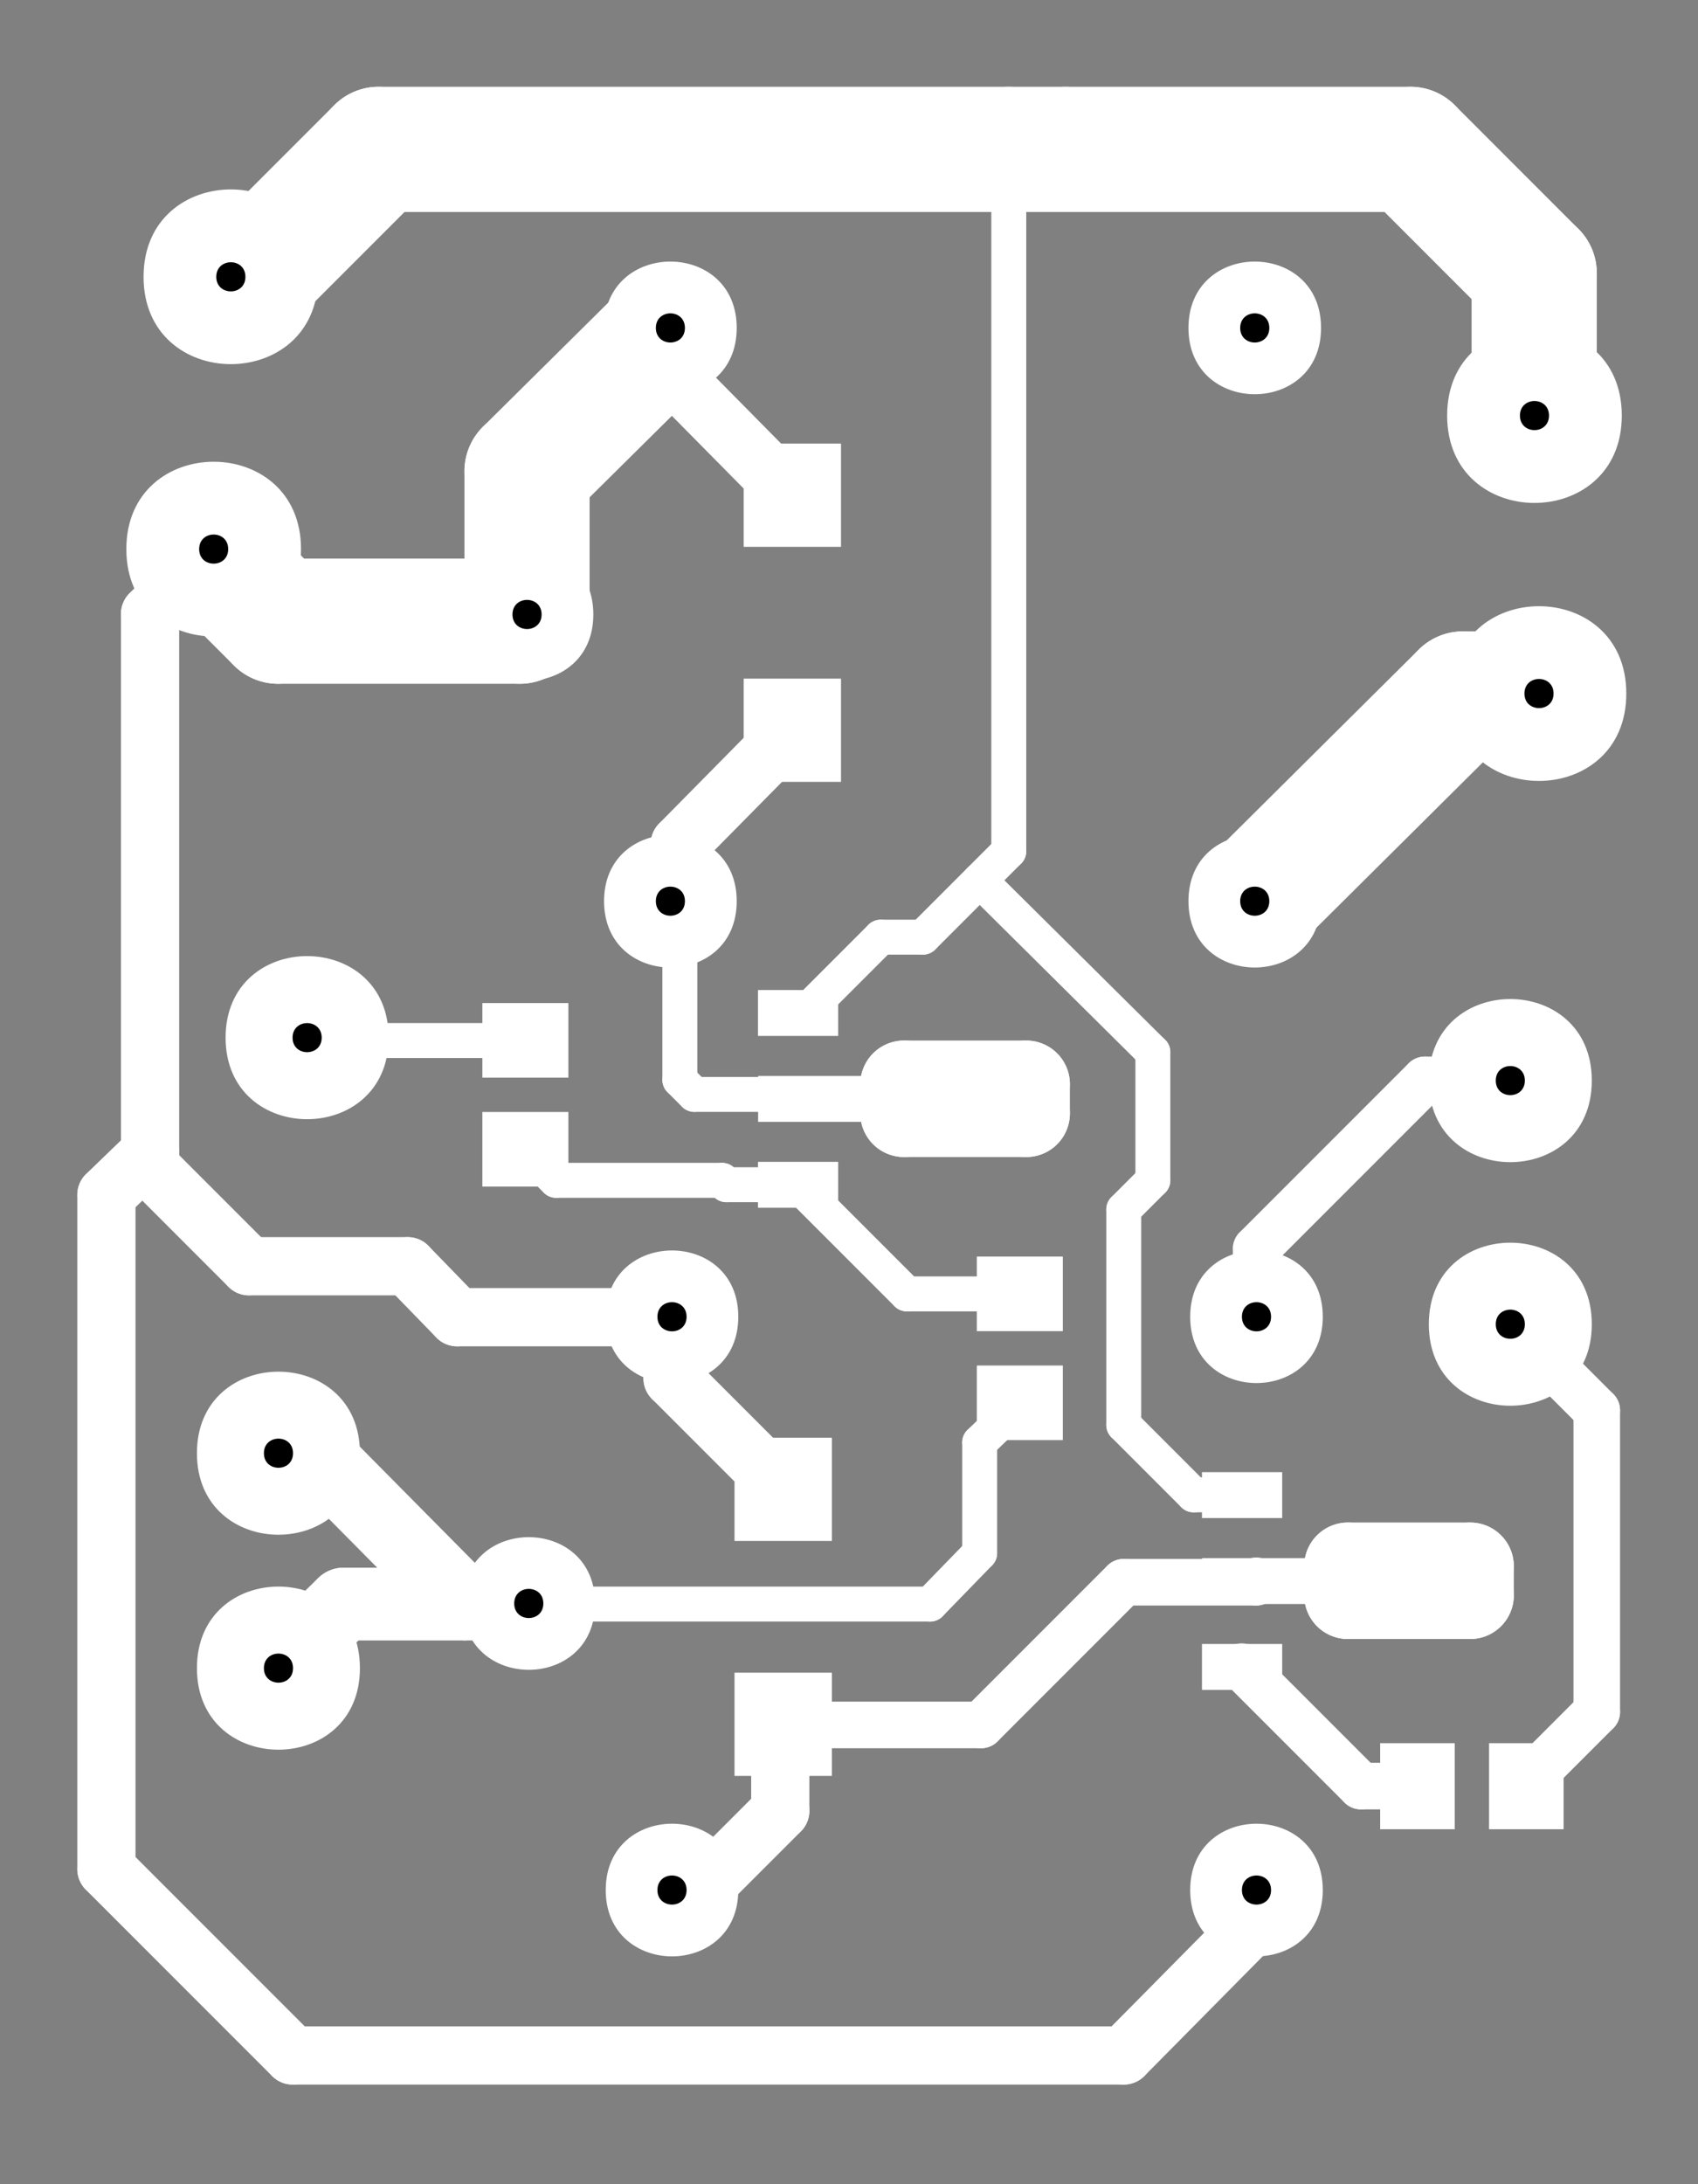 <?xml version="1.0" encoding="UTF-8"?>
<svg xmlns="http://www.w3.org/2000/svg" xmlns:xlink="http://www.w3.org/1999/xlink" width="84pt" height="108pt" viewBox="0 0 84 108" version="1.1">
<rect x="0" y="0" width="84" height="108" fill="#808080" stroke="none"/>
<g id="surface37343">
<path style=" stroke:none;fill-rule:evenodd;fill:rgb(100%,100%,100%);fill-opacity:1;" d="M 29.438 79.285 C 29.438 74.914 22.879 74.914 22.879 79.285 C 22.879 83.66 29.438 83.66 29.438 79.285 "/>
<path style=" stroke:none;fill-rule:evenodd;fill:rgb(100%,100%,100%);fill-opacity:1;" d="M 36.523 65.109 C 36.523 60.738 29.965 60.738 29.965 65.109 C 29.965 69.48 36.523 69.48 36.523 65.109 "/>
<path style=" stroke:none;fill-rule:evenodd;fill:rgb(100%,100%,100%);fill-opacity:1;" d="M 36.445 44.559 C 36.445 40.188 29.883 40.188 29.883 44.559 C 29.883 48.934 36.445 48.934 36.445 44.559 "/>
<path style=" stroke:none;fill-rule:evenodd;fill:rgb(100%,100%,100%);fill-opacity:1;" d="M 29.352 30.383 C 29.352 26.012 22.793 26.012 22.793 30.383 C 22.793 34.758 29.352 34.758 29.352 30.383 "/>
<path style=" stroke:none;fill-rule:evenodd;fill:rgb(100%,100%,100%);fill-opacity:1;" d="M 36.445 16.215 C 36.445 11.84 29.883 11.84 29.883 16.215 C 29.883 20.586 36.445 20.586 36.445 16.215 "/>
<path style=" stroke:none;fill-rule:evenodd;fill:rgb(100%,100%,100%);fill-opacity:1;" d="M 65.352 16.215 C 65.352 11.84 58.793 11.84 58.793 16.215 C 58.793 20.586 65.352 20.586 65.352 16.215 "/>
<path style=" stroke:none;fill-rule:evenodd;fill:rgb(100%,100%,100%);fill-opacity:1;" d="M 65.352 44.559 C 65.352 40.188 58.793 40.188 58.793 44.559 C 58.793 48.934 65.352 48.934 65.352 44.559 "/>
<path style=" stroke:none;fill-rule:evenodd;fill:rgb(100%,100%,100%);fill-opacity:1;" d="M 65.438 65.109 C 65.438 60.738 58.879 60.738 58.879 65.109 C 58.879 69.48 65.438 69.48 65.438 65.109 "/>
<path style=" stroke:none;fill-rule:evenodd;fill:rgb(100%,100%,100%);fill-opacity:1;" d="M 65.438 93.457 C 65.438 89.082 58.879 89.082 58.879 93.457 C 58.879 97.828 65.438 97.828 65.438 93.457 "/>
<path style=" stroke:none;fill-rule:evenodd;fill:rgb(100%,100%,100%);fill-opacity:1;" d="M 36.523 93.457 C 36.523 89.082 29.965 89.082 29.965 93.457 C 29.965 97.828 36.523 97.828 36.523 93.457 "/>
<path style=" stroke:none;fill-rule:evenodd;fill:rgb(100%,100%,100%);fill-opacity:1;" d="M 48.324 71.207 L 52.578 71.207 L 52.578 67.52 L 48.324 67.52 Z M 48.324 71.207 "/>
<path style=" stroke:none;fill-rule:evenodd;fill:rgb(100%,100%,100%);fill-opacity:1;" d="M 48.324 65.82 L 52.578 65.82 L 52.578 62.133 L 48.324 62.133 Z M 48.324 65.82 "/>
<path style=" stroke:none;fill-rule:evenodd;fill:rgb(100%,100%,100%);fill-opacity:1;" d="M 23.863 58.672 L 28.117 58.672 L 28.117 54.984 L 23.863 54.984 Z M 23.863 58.672 "/>
<path style=" stroke:none;fill-rule:evenodd;fill:rgb(100%,100%,100%);fill-opacity:1;" d="M 23.863 53.285 L 28.117 53.285 L 28.117 49.598 L 23.863 49.598 Z M 23.863 53.285 "/>
<path style=" stroke:none;fill-rule:evenodd;fill:rgb(100%,100%,100%);fill-opacity:1;" d="M 68.277 90.449 L 71.965 90.449 L 71.965 86.195 L 68.277 86.195 Z M 68.277 90.449 "/>
<path style=" stroke:none;fill-rule:evenodd;fill:rgb(100%,100%,100%);fill-opacity:1;" d="M 73.664 90.449 L 77.352 90.449 L 77.352 86.195 L 73.664 86.195 Z M 73.664 90.449 "/>
<path style=" stroke:none;fill-rule:evenodd;fill:rgb(100%,100%,100%);fill-opacity:1;" d="M 59.461 83.559 L 63.43 83.559 L 63.43 81.289 L 59.461 81.289 Z M 59.461 83.559 "/>
<path style=" stroke:none;fill-rule:evenodd;fill:rgb(100%,100%,100%);fill-opacity:1;" d="M 59.461 75.062 L 63.43 75.062 L 63.43 72.793 L 59.461 72.793 Z M 59.461 75.062 "/>
<path style=" stroke:none;fill-rule:evenodd;fill:rgb(100%,100%,100%);fill-opacity:1;" d="M 37.496 59.719 L 41.465 59.719 L 41.465 57.449 L 37.496 57.449 Z M 37.496 59.719 "/>
<path style=" stroke:none;fill-rule:evenodd;fill:rgb(100%,100%,100%);fill-opacity:1;" d="M 37.496 51.223 L 41.465 51.223 L 41.465 48.953 L 37.496 48.953 Z M 37.496 51.223 "/>
<path style=" stroke:none;fill-rule:evenodd;fill:rgb(100%,100%,100%);fill-opacity:1;" d="M 37.504 55.473 L 42.891 55.473 L 42.891 53.203 L 37.504 53.203 Z M 37.504 55.473 "/>
<path style=" stroke:none;fill-rule:evenodd;fill:rgb(100%,100%,100%);fill-opacity:1;" d="M 59.473 79.312 L 64.859 79.312 L 64.859 77.043 L 59.473 77.043 Z M 59.473 79.312 "/>
<path style="fill:none;stroke-width:0.06;stroke-linecap:round;stroke-linejoin:miter;stroke:rgb(100%,100%,100%);stroke-opacity:1;stroke-miterlimit:10;" d="M 1.006 0.395 L 1.006 0.375 " transform="matrix(72,0,0,-72,0.296,105.883)"/>
<path style="fill:none;stroke-width:0.06;stroke-linecap:round;stroke-linejoin:miter;stroke:rgb(100%,100%,100%);stroke-opacity:1;stroke-miterlimit:10;" d="M 1.006 0.375 L 0.922 0.375 " transform="matrix(72,0,0,-72,0.296,105.883)"/>
<path style="fill:none;stroke-width:0.06;stroke-linecap:round;stroke-linejoin:miter;stroke:rgb(100%,100%,100%);stroke-opacity:1;stroke-miterlimit:10;" d="M 0.922 0.375 L 0.922 0.395 " transform="matrix(72,0,0,-72,0.296,105.883)"/>
<path style="fill:none;stroke-width:0.06;stroke-linecap:round;stroke-linejoin:miter;stroke:rgb(100%,100%,100%);stroke-opacity:1;stroke-miterlimit:10;" d="M 0.922 0.395 L 1.006 0.395 " transform="matrix(72,0,0,-72,0.296,105.883)"/>
<path style="fill:none;stroke-width:0.06;stroke-linecap:round;stroke-linejoin:miter;stroke:rgb(100%,100%,100%);stroke-opacity:1;stroke-miterlimit:10;" d="M 0.701 0.706 L 0.701 0.726 " transform="matrix(72,0,0,-72,0.296,105.883)"/>
<path style="fill:none;stroke-width:0.06;stroke-linecap:round;stroke-linejoin:miter;stroke:rgb(100%,100%,100%);stroke-opacity:1;stroke-miterlimit:10;" d="M 0.701 0.706 L 0.617 0.706 " transform="matrix(72,0,0,-72,0.296,105.883)"/>
<path style="fill:none;stroke-width:0.06;stroke-linecap:round;stroke-linejoin:miter;stroke:rgb(100%,100%,100%);stroke-opacity:1;stroke-miterlimit:10;" d="M 0.617 0.706 L 0.617 0.726 " transform="matrix(72,0,0,-72,0.296,105.883)"/>
<path style="fill:none;stroke-width:0.06;stroke-linecap:round;stroke-linejoin:miter;stroke:rgb(100%,100%,100%);stroke-opacity:1;stroke-miterlimit:10;" d="M 0.617 0.726 L 0.701 0.726 " transform="matrix(72,0,0,-72,0.296,105.883)"/>
<path style=" stroke:none;fill-rule:evenodd;fill:rgb(100%,100%,100%);fill-opacity:1;" d="M 36.789 38.66 L 41.605 38.66 L 41.605 33.555 L 36.789 33.555 Z M 36.789 38.66 "/>
<path style=" stroke:none;fill-rule:evenodd;fill:rgb(100%,100%,100%);fill-opacity:1;" d="M 36.789 27.039 L 41.605 27.039 L 41.605 21.934 L 36.789 21.934 Z M 36.789 27.039 "/>
<path style=" stroke:none;fill-rule:evenodd;fill:rgb(100%,100%,100%);fill-opacity:1;" d="M 36.336 76.195 L 41.152 76.195 L 41.152 71.09 L 36.336 71.09 Z M 36.336 76.195 "/>
<path style=" stroke:none;fill-rule:evenodd;fill:rgb(100%,100%,100%);fill-opacity:1;" d="M 36.336 87.812 L 41.152 87.812 L 41.152 82.707 L 36.336 82.707 Z M 36.336 87.812 "/>
<path style=" stroke:none;fill-rule:evenodd;fill:rgb(100%,100%,100%);fill-opacity:1;" d="M 80.453 34.293 C 80.453 28.535 71.812 28.535 71.812 34.293 C 71.812 40.055 80.453 40.055 80.453 34.293 "/>
<path style=" stroke:none;fill-rule:evenodd;fill:rgb(100%,100%,100%);fill-opacity:1;" d="M 80.23 20.547 C 80.23 14.789 71.59 14.789 71.59 20.547 C 71.59 26.309 80.23 26.309 80.23 20.547 "/>
<path style=" stroke:none;fill-rule:evenodd;fill:rgb(100%,100%,100%);fill-opacity:1;" d="M 15.738 13.688 C 15.738 7.926 7.102 7.926 7.102 13.688 C 7.102 19.445 15.738 19.445 15.738 13.688 "/>
<path style=" stroke:none;fill-rule:evenodd;fill:rgb(100%,100%,100%);fill-opacity:1;" d="M 14.891 27.152 C 14.891 21.391 6.25 21.391 6.25 27.152 C 6.25 32.91 14.891 32.91 14.891 27.152 "/>
<path style=" stroke:none;fill-rule:evenodd;fill:rgb(100%,100%,100%);fill-opacity:1;" d="M 19.227 51.309 C 19.227 45.93 11.16 45.93 11.16 51.309 C 11.16 56.684 19.227 56.684 19.227 51.309 "/>
<path style=" stroke:none;fill-rule:evenodd;fill:rgb(100%,100%,100%);fill-opacity:1;" d="M 17.805 71.855 C 17.805 66.48 9.742 66.48 9.742 71.855 C 9.742 77.23 17.805 77.23 17.805 71.855 "/>
<path style=" stroke:none;fill-rule:evenodd;fill:rgb(100%,100%,100%);fill-opacity:1;" d="M 17.805 82.484 C 17.805 77.105 9.742 77.105 9.742 82.484 C 9.742 87.859 17.805 87.859 17.805 82.484 "/>
<path style=" stroke:none;fill-rule:evenodd;fill:rgb(100%,100%,100%);fill-opacity:1;" d="M 78.746 65.477 C 78.746 60.102 70.684 60.102 70.684 65.477 C 70.684 70.852 78.746 70.852 78.746 65.477 "/>
<path style=" stroke:none;fill-rule:evenodd;fill:rgb(100%,100%,100%);fill-opacity:1;" d="M 78.746 53.43 C 78.746 48.055 70.684 48.055 70.684 53.43 C 70.684 58.809 78.746 58.809 78.746 53.43 "/>
<path style="fill:none;stroke-width:0.086;stroke-linecap:round;stroke-linejoin:miter;stroke:rgb(100%,100%,100%);stroke-opacity:1;stroke-miterlimit:10;" d="M 0.858 0.852 L 1.001 0.994 " transform="matrix(72,0,0,-72,0.296,105.883)"/>
<path style="fill:none;stroke-width:0.086;stroke-linecap:round;stroke-linejoin:miter;stroke:rgb(100%,100%,100%);stroke-opacity:1;stroke-miterlimit:10;" d="M 1.001 0.994 L 1.053 0.994 " transform="matrix(72,0,0,-72,0.296,105.883)"/>
<path style="fill:none;stroke-width:0.086;stroke-linecap:round;stroke-linejoin:miter;stroke:rgb(100%,100%,100%);stroke-opacity:1;stroke-miterlimit:10;" d="M 1.05 1.185 L 1.05 1.283 " transform="matrix(72,0,0,-72,0.296,105.883)"/>
<path style="fill:none;stroke-width:0.086;stroke-linecap:round;stroke-linejoin:miter;stroke:rgb(100%,100%,100%);stroke-opacity:1;stroke-miterlimit:10;" d="M 1.05 1.283 L 0.965 1.368 " transform="matrix(72,0,0,-72,0.296,105.883)"/>
<path style="fill:none;stroke-width:0.086;stroke-linecap:round;stroke-linejoin:miter;stroke:rgb(100%,100%,100%);stroke-opacity:1;stroke-miterlimit:10;" d="M 0.965 1.368 L 0.728 1.368 " transform="matrix(72,0,0,-72,0.296,105.883)"/>
<path style="fill:none;stroke-width:0.086;stroke-linecap:round;stroke-linejoin:miter;stroke:rgb(100%,100%,100%);stroke-opacity:1;stroke-miterlimit:10;" d="M 0.728 1.368 L 0.689 1.368 " transform="matrix(72,0,0,-72,0.296,105.883)"/>
<path style="fill:none;stroke-width:0.086;stroke-linecap:round;stroke-linejoin:miter;stroke:rgb(100%,100%,100%);stroke-opacity:1;stroke-miterlimit:10;" d="M 0.689 1.368 L 0.256 1.368 " transform="matrix(72,0,0,-72,0.296,105.883)"/>
<path style="fill:none;stroke-width:0.086;stroke-linecap:round;stroke-linejoin:miter;stroke:rgb(100%,100%,100%);stroke-opacity:1;stroke-miterlimit:10;" d="M 0.256 1.368 L 0.168 1.28 " transform="matrix(72,0,0,-72,0.296,105.883)"/>
<path style="fill:none;stroke-width:0.086;stroke-linecap:round;stroke-linejoin:miter;stroke:rgb(100%,100%,100%);stroke-opacity:1;stroke-miterlimit:10;" d="M 0.168 1.28 L 0.154 1.28 " transform="matrix(72,0,0,-72,0.296,105.883)"/>
<path style="fill:none;stroke-width:0.086;stroke-linecap:round;stroke-linejoin:miter;stroke:rgb(100%,100%,100%);stroke-opacity:1;stroke-miterlimit:10;" d="M 0.143 1.093 L 0.143 1.088 " transform="matrix(72,0,0,-72,0.296,105.883)"/>
<path style="fill:none;stroke-width:0.086;stroke-linecap:round;stroke-linejoin:miter;stroke:rgb(100%,100%,100%);stroke-opacity:1;stroke-miterlimit:10;" d="M 0.143 1.088 L 0.187 1.044 " transform="matrix(72,0,0,-72,0.296,105.883)"/>
<path style="fill:none;stroke-width:0.086;stroke-linecap:round;stroke-linejoin:miter;stroke:rgb(100%,100%,100%);stroke-opacity:1;stroke-miterlimit:10;" d="M 0.187 1.044 L 0.353 1.044 " transform="matrix(72,0,0,-72,0.296,105.883)"/>
<path style="fill:none;stroke-width:0.086;stroke-linecap:round;stroke-linejoin:miter;stroke:rgb(100%,100%,100%);stroke-opacity:1;stroke-miterlimit:10;" d="M 0.353 1.044 L 0.358 1.049 " transform="matrix(72,0,0,-72,0.296,105.883)"/>
<path style="fill:none;stroke-width:0.086;stroke-linecap:round;stroke-linejoin:miter;stroke:rgb(100%,100%,100%);stroke-opacity:1;stroke-miterlimit:10;" d="M 0.358 1.049 L 0.358 1.147 " transform="matrix(72,0,0,-72,0.296,105.883)"/>
<path style="fill:none;stroke-width:0.086;stroke-linecap:round;stroke-linejoin:miter;stroke:rgb(100%,100%,100%);stroke-opacity:1;stroke-miterlimit:10;" d="M 0.358 1.147 L 0.457 1.245 " transform="matrix(72,0,0,-72,0.296,105.883)"/>
<path style="fill:none;stroke-width:0.04;stroke-linecap:round;stroke-linejoin:miter;stroke:rgb(100%,100%,100%);stroke-opacity:1;stroke-miterlimit:10;" d="M 0.069 0.65 L 0.069 0.187 " transform="matrix(72,0,0,-72,0.296,105.883)"/>
<path style="fill:none;stroke-width:0.04;stroke-linecap:round;stroke-linejoin:miter;stroke:rgb(100%,100%,100%);stroke-opacity:1;stroke-miterlimit:10;" d="M 0.069 0.187 L 0.197 0.059 " transform="matrix(72,0,0,-72,0.296,105.883)"/>
<path style="fill:none;stroke-width:0.04;stroke-linecap:round;stroke-linejoin:miter;stroke:rgb(100%,100%,100%);stroke-opacity:1;stroke-miterlimit:10;" d="M 0.197 0.059 L 0.768 0.059 " transform="matrix(72,0,0,-72,0.296,105.883)"/>
<path style="fill:none;stroke-width:0.04;stroke-linecap:round;stroke-linejoin:miter;stroke:rgb(100%,100%,100%);stroke-opacity:1;stroke-miterlimit:10;" d="M 0.768 0.059 L 0.859 0.151 " transform="matrix(72,0,0,-72,0.296,105.883)"/>
<path style="fill:none;stroke-width:0.04;stroke-linecap:round;stroke-linejoin:miter;stroke:rgb(100%,100%,100%);stroke-opacity:1;stroke-miterlimit:10;" d="M 0.859 0.151 L 0.859 0.173 " transform="matrix(72,0,0,-72,0.296,105.883)"/>
<path style="fill:none;stroke-width:0.04;stroke-linecap:round;stroke-linejoin:miter;stroke:rgb(100%,100%,100%);stroke-opacity:1;stroke-miterlimit:10;" d="M 0.532 0.227 L 0.532 0.284 " transform="matrix(72,0,0,-72,0.296,105.883)"/>
<path style="fill:none;stroke-width:0.04;stroke-linecap:round;stroke-linejoin:miter;stroke:rgb(100%,100%,100%);stroke-opacity:1;stroke-miterlimit:10;" d="M 0.532 0.284 L 0.534 0.286 " transform="matrix(72,0,0,-72,0.296,105.883)"/>
<path style="fill:none;stroke-width:0.04;stroke-linecap:round;stroke-linejoin:miter;stroke:rgb(100%,100%,100%);stroke-opacity:1;stroke-miterlimit:10;" d="M 0.532 0.227 L 0.478 0.173 " transform="matrix(72,0,0,-72,0.296,105.883)"/>
<path style="fill:none;stroke-width:0.04;stroke-linecap:round;stroke-linejoin:miter;stroke:rgb(100%,100%,100%);stroke-opacity:1;stroke-miterlimit:10;" d="M 0.478 0.173 L 0.458 0.173 " transform="matrix(72,0,0,-72,0.296,105.883)"/>
<path style="fill:none;stroke-width:0.04;stroke-linecap:round;stroke-linejoin:miter;stroke:rgb(100%,100%,100%);stroke-opacity:1;stroke-miterlimit:10;" d="M 0.534 0.448 L 0.458 0.524 " transform="matrix(72,0,0,-72,0.296,105.883)"/>
<path style="fill:none;stroke-width:0.04;stroke-linecap:round;stroke-linejoin:miter;stroke:rgb(100%,100%,100%);stroke-opacity:1;stroke-miterlimit:10;" d="M 0.458 0.524 L 0.458 0.566 " transform="matrix(72,0,0,-72,0.296,105.883)"/>
<path style="fill:none;stroke-width:0.04;stroke-linecap:round;stroke-linejoin:miter;stroke:rgb(100%,100%,100%);stroke-opacity:1;stroke-miterlimit:10;" d="M 0.458 0.566 L 0.31 0.566 " transform="matrix(72,0,0,-72,0.296,105.883)"/>
<path style="fill:none;stroke-width:0.04;stroke-linecap:round;stroke-linejoin:miter;stroke:rgb(100%,100%,100%);stroke-opacity:1;stroke-miterlimit:10;" d="M 0.31 0.566 L 0.276 0.601 " transform="matrix(72,0,0,-72,0.296,105.883)"/>
<path style="fill:none;stroke-width:0.04;stroke-linecap:round;stroke-linejoin:miter;stroke:rgb(100%,100%,100%);stroke-opacity:1;stroke-miterlimit:10;" d="M 0.276 0.601 L 0.167 0.601 " transform="matrix(72,0,0,-72,0.296,105.883)"/>
<path style="fill:none;stroke-width:0.04;stroke-linecap:round;stroke-linejoin:miter;stroke:rgb(100%,100%,100%);stroke-opacity:1;stroke-miterlimit:10;" d="M 0.167 0.601 L 0.099 0.669 " transform="matrix(72,0,0,-72,0.296,105.883)"/>
<path style="fill:none;stroke-width:0.04;stroke-linecap:round;stroke-linejoin:miter;stroke:rgb(100%,100%,100%);stroke-opacity:1;stroke-miterlimit:10;" d="M 0.099 0.669 L 0.099 0.679 " transform="matrix(72,0,0,-72,0.296,105.883)"/>
<path style="fill:none;stroke-width:0.04;stroke-linecap:round;stroke-linejoin:miter;stroke:rgb(100%,100%,100%);stroke-opacity:1;stroke-miterlimit:10;" d="M 0.099 0.679 L 0.069 0.65 " transform="matrix(72,0,0,-72,0.296,105.883)"/>
<path style="fill:none;stroke-width:0.04;stroke-linecap:round;stroke-linejoin:miter;stroke:rgb(100%,100%,100%);stroke-opacity:1;stroke-miterlimit:10;" d="M 0.099 0.679 L 0.099 1.049 " transform="matrix(72,0,0,-72,0.296,105.883)"/>
<path style="fill:none;stroke-width:0.04;stroke-linecap:round;stroke-linejoin:miter;stroke:rgb(100%,100%,100%);stroke-opacity:1;stroke-miterlimit:10;" d="M 0.099 1.049 L 0.143 1.093 " transform="matrix(72,0,0,-72,0.296,105.883)"/>
<path style="fill:none;stroke-width:0.04;stroke-linecap:round;stroke-linejoin:miter;stroke:rgb(100%,100%,100%);stroke-opacity:1;stroke-miterlimit:10;" d="M 0.457 1.214 L 0.54 1.13 " transform="matrix(72,0,0,-72,0.296,105.883)"/>
<path style="fill:none;stroke-width:0.04;stroke-linecap:round;stroke-linejoin:miter;stroke:rgb(100%,100%,100%);stroke-opacity:1;stroke-miterlimit:10;" d="M 0.457 1.214 L 0.457 1.245 " transform="matrix(72,0,0,-72,0.296,105.883)"/>
<path style="fill:none;stroke-width:0.04;stroke-linecap:round;stroke-linejoin:miter;stroke:rgb(100%,100%,100%);stroke-opacity:1;stroke-miterlimit:10;" d="M 0.54 0.969 L 0.463 0.891 " transform="matrix(72,0,0,-72,0.296,105.883)"/>
<path style="fill:none;stroke-width:0.04;stroke-linecap:round;stroke-linejoin:miter;stroke:rgb(100%,100%,100%);stroke-opacity:1;stroke-miterlimit:10;" d="M 0.463 0.891 L 0.463 0.847 " transform="matrix(72,0,0,-72,0.296,105.883)"/>
<path style="fill:none;stroke-width:0.04;stroke-linecap:round;stroke-linejoin:miter;stroke:rgb(100%,100%,100%);stroke-opacity:1;stroke-miterlimit:10;" d="M 0.463 0.847 L 0.463 0.845 " transform="matrix(72,0,0,-72,0.296,105.883)"/>
<path style="fill:none;stroke-width:0.024;stroke-linecap:round;stroke-linejoin:miter;stroke:rgb(100%,100%,100%);stroke-opacity:1;stroke-miterlimit:10;" d="M 0.463 0.845 L 0.463 0.729 " transform="matrix(72,0,0,-72,0.296,105.883)"/>
<path style="fill:none;stroke-width:0.024;stroke-linecap:round;stroke-linejoin:miter;stroke:rgb(100%,100%,100%);stroke-opacity:1;stroke-miterlimit:10;" d="M 0.463 0.729 L 0.473 0.719 " transform="matrix(72,0,0,-72,0.296,105.883)"/>
<path style="fill:none;stroke-width:0.024;stroke-linecap:round;stroke-linejoin:miter;stroke:rgb(100%,100%,100%);stroke-opacity:1;stroke-miterlimit:10;" d="M 0.473 0.719 L 0.551 0.719 " transform="matrix(72,0,0,-72,0.296,105.883)"/>
<path style="fill:none;stroke-width:0.024;stroke-linecap:round;stroke-linejoin:miter;stroke:rgb(100%,100%,100%);stroke-opacity:1;stroke-miterlimit:10;" d="M 0.551 0.719 L 0.554 0.716 " transform="matrix(72,0,0,-72,0.296,105.883)"/>
<path style="fill:none;stroke-width:0.024;stroke-linecap:round;stroke-linejoin:miter;stroke:rgb(100%,100%,100%);stroke-opacity:1;stroke-miterlimit:10;" d="M 0.549 0.775 L 0.601 0.827 " transform="matrix(72,0,0,-72,0.296,105.883)"/>
<path style="fill:none;stroke-width:0.024;stroke-linecap:round;stroke-linejoin:miter;stroke:rgb(100%,100%,100%);stroke-opacity:1;stroke-miterlimit:10;" d="M 0.601 0.827 L 0.63 0.827 " transform="matrix(72,0,0,-72,0.296,105.883)"/>
<path style="fill:none;stroke-width:0.024;stroke-linecap:round;stroke-linejoin:miter;stroke:rgb(100%,100%,100%);stroke-opacity:1;stroke-miterlimit:10;" d="M 0.63 0.827 L 0.669 0.866 " transform="matrix(72,0,0,-72,0.296,105.883)"/>
<path style="fill:none;stroke-width:0.024;stroke-linecap:round;stroke-linejoin:miter;stroke:rgb(100%,100%,100%);stroke-opacity:1;stroke-miterlimit:10;" d="M 0.669 0.866 L 0.788 0.748 " transform="matrix(72,0,0,-72,0.296,105.883)"/>
<path style="fill:none;stroke-width:0.024;stroke-linecap:round;stroke-linejoin:miter;stroke:rgb(100%,100%,100%);stroke-opacity:1;stroke-miterlimit:10;" d="M 0.788 0.748 L 0.788 0.66 " transform="matrix(72,0,0,-72,0.296,105.883)"/>
<path style="fill:none;stroke-width:0.024;stroke-linecap:round;stroke-linejoin:miter;stroke:rgb(100%,100%,100%);stroke-opacity:1;stroke-miterlimit:10;" d="M 0.788 0.66 L 0.768 0.64 " transform="matrix(72,0,0,-72,0.296,105.883)"/>
<path style="fill:none;stroke-width:0.024;stroke-linecap:round;stroke-linejoin:miter;stroke:rgb(100%,100%,100%);stroke-opacity:1;stroke-miterlimit:10;" d="M 0.768 0.64 L 0.768 0.492 " transform="matrix(72,0,0,-72,0.296,105.883)"/>
<path style="fill:none;stroke-width:0.024;stroke-linecap:round;stroke-linejoin:miter;stroke:rgb(100%,100%,100%);stroke-opacity:1;stroke-miterlimit:10;" d="M 0.768 0.492 L 0.816 0.444 " transform="matrix(72,0,0,-72,0.296,105.883)"/>
<path style="fill:none;stroke-width:0.024;stroke-linecap:round;stroke-linejoin:miter;stroke:rgb(100%,100%,100%);stroke-opacity:1;stroke-miterlimit:10;" d="M 0.816 0.444 L 0.849 0.444 " transform="matrix(72,0,0,-72,0.296,105.883)"/>
<path style="fill:none;stroke-width:0.024;stroke-linecap:round;stroke-linejoin:miter;stroke:rgb(100%,100%,100%);stroke-opacity:1;stroke-miterlimit:10;" d="M 0.697 0.507 L 0.669 0.48 " transform="matrix(72,0,0,-72,0.296,105.883)"/>
<path style="fill:none;stroke-width:0.024;stroke-linecap:round;stroke-linejoin:miter;stroke:rgb(100%,100%,100%);stroke-opacity:1;stroke-miterlimit:10;" d="M 0.669 0.48 L 0.669 0.404 " transform="matrix(72,0,0,-72,0.296,105.883)"/>
<path style="fill:none;stroke-width:0.024;stroke-linecap:round;stroke-linejoin:miter;stroke:rgb(100%,100%,100%);stroke-opacity:1;stroke-miterlimit:10;" d="M 0.669 0.404 L 0.635 0.369 " transform="matrix(72,0,0,-72,0.296,105.883)"/>
<path style="fill:none;stroke-width:0.024;stroke-linecap:round;stroke-linejoin:miter;stroke:rgb(100%,100%,100%);stroke-opacity:1;stroke-miterlimit:10;" d="M 0.635 0.369 L 0.359 0.369 " transform="matrix(72,0,0,-72,0.296,105.883)"/>
<path style="fill:none;stroke-width:0.024;stroke-linecap:round;stroke-linejoin:miter;stroke:rgb(100%,100%,100%);stroke-opacity:1;stroke-miterlimit:10;" d="M 0.619 0.582 L 0.544 0.657 " transform="matrix(72,0,0,-72,0.296,105.883)"/>
<path style="fill:none;stroke-width:0.024;stroke-linecap:round;stroke-linejoin:miter;stroke:rgb(100%,100%,100%);stroke-opacity:1;stroke-miterlimit:10;" d="M 0.544 0.657 L 0.495 0.657 " transform="matrix(72,0,0,-72,0.296,105.883)"/>
<path style="fill:none;stroke-width:0.024;stroke-linecap:round;stroke-linejoin:miter;stroke:rgb(100%,100%,100%);stroke-opacity:1;stroke-miterlimit:10;" d="M 0.495 0.657 L 0.492 0.66 " transform="matrix(72,0,0,-72,0.296,105.883)"/>
<path style="fill:none;stroke-width:0.024;stroke-linecap:round;stroke-linejoin:miter;stroke:rgb(100%,100%,100%);stroke-opacity:1;stroke-miterlimit:10;" d="M 0.492 0.66 L 0.378 0.66 " transform="matrix(72,0,0,-72,0.296,105.883)"/>
<path style="fill:none;stroke-width:0.024;stroke-linecap:round;stroke-linejoin:miter;stroke:rgb(100%,100%,100%);stroke-opacity:1;stroke-miterlimit:10;" d="M 0.378 0.66 L 0.357 0.681 " transform="matrix(72,0,0,-72,0.296,105.883)"/>
<path style="fill:none;stroke-width:0.024;stroke-linecap:round;stroke-linejoin:miter;stroke:rgb(100%,100%,100%);stroke-opacity:1;stroke-miterlimit:10;" d="M 0.357 0.756 L 0.209 0.756 " transform="matrix(72,0,0,-72,0.296,105.883)"/>
<path style="fill:none;stroke-width:0.024;stroke-linecap:round;stroke-linejoin:miter;stroke:rgb(100%,100%,100%);stroke-opacity:1;stroke-miterlimit:10;" d="M 0.209 0.756 L 0.207 0.758 " transform="matrix(72,0,0,-72,0.296,105.883)"/>
<path style="fill:none;stroke-width:0.024;stroke-linecap:round;stroke-linejoin:miter;stroke:rgb(100%,100%,100%);stroke-opacity:1;stroke-miterlimit:10;" d="M 0.457 0.852 L 0.458 0.852 " transform="matrix(72,0,0,-72,0.296,105.883)"/>
<path style="fill:none;stroke-width:0.024;stroke-linecap:round;stroke-linejoin:miter;stroke:rgb(100%,100%,100%);stroke-opacity:1;stroke-miterlimit:10;" d="M 0.458 0.852 L 0.463 0.847 " transform="matrix(72,0,0,-72,0.296,105.883)"/>
<path style="fill:none;stroke-width:0.024;stroke-linecap:round;stroke-linejoin:miter;stroke:rgb(100%,100%,100%);stroke-opacity:1;stroke-miterlimit:10;" d="M 0.544 0.775 L 0.549 0.775 " transform="matrix(72,0,0,-72,0.296,105.883)"/>
<path style="fill:none;stroke-width:0.024;stroke-linecap:round;stroke-linejoin:miter;stroke:rgb(100%,100%,100%);stroke-opacity:1;stroke-miterlimit:10;" d="M 0.669 0.866 L 0.689 0.886 " transform="matrix(72,0,0,-72,0.296,105.883)"/>
<path style="fill:none;stroke-width:0.024;stroke-linecap:round;stroke-linejoin:miter;stroke:rgb(100%,100%,100%);stroke-opacity:1;stroke-miterlimit:10;" d="M 0.689 0.886 L 0.689 1.368 " transform="matrix(72,0,0,-72,0.296,105.883)"/>
<path style="fill:none;stroke-width:0.024;stroke-linecap:round;stroke-linejoin:miter;stroke:rgb(100%,100%,100%);stroke-opacity:1;stroke-miterlimit:10;" d="M 0.728 1.368 L 0.736 1.361 " transform="matrix(72,0,0,-72,0.296,105.883)"/>
<path style="fill:none;stroke-width:0.024;stroke-linecap:round;stroke-linejoin:miter;stroke:rgb(100%,100%,100%);stroke-opacity:1;stroke-miterlimit:10;" d="M 0.697 0.582 L 0.619 0.582 " transform="matrix(72,0,0,-72,0.296,105.883)"/>
<path style="fill:none;stroke-width:0.032;stroke-linecap:round;stroke-linejoin:miter;stroke:rgb(100%,100%,100%);stroke-opacity:1;stroke-miterlimit:10;" d="M 0.768 0.384 L 0.859 0.384 " transform="matrix(72,0,0,-72,0.296,105.883)"/>
<path style="fill:none;stroke-width:0.032;stroke-linecap:round;stroke-linejoin:miter;stroke:rgb(100%,100%,100%);stroke-opacity:1;stroke-miterlimit:10;" d="M 0.859 0.384 L 0.859 0.385 " transform="matrix(72,0,0,-72,0.296,105.883)"/>
<path style="fill:none;stroke-width:0.032;stroke-linecap:round;stroke-linejoin:miter;stroke:rgb(100%,100%,100%);stroke-opacity:1;stroke-miterlimit:10;" d="M 0.849 0.326 L 0.931 0.244 " transform="matrix(72,0,0,-72,0.296,105.883)"/>
<path style="fill:none;stroke-width:0.032;stroke-linecap:round;stroke-linejoin:miter;stroke:rgb(100%,100%,100%);stroke-opacity:1;stroke-miterlimit:10;" d="M 0.931 0.244 L 0.97 0.244 " transform="matrix(72,0,0,-72,0.296,105.883)"/>
<path style="fill:none;stroke-width:0.032;stroke-linecap:round;stroke-linejoin:miter;stroke:rgb(100%,100%,100%);stroke-opacity:1;stroke-miterlimit:10;" d="M 1.045 0.244 L 1.045 0.247 " transform="matrix(72,0,0,-72,0.296,105.883)"/>
<path style="fill:none;stroke-width:0.032;stroke-linecap:round;stroke-linejoin:miter;stroke:rgb(100%,100%,100%);stroke-opacity:1;stroke-miterlimit:10;" d="M 1.045 0.247 L 1.093 0.295 " transform="matrix(72,0,0,-72,0.296,105.883)"/>
<path style="fill:none;stroke-width:0.032;stroke-linecap:round;stroke-linejoin:miter;stroke:rgb(100%,100%,100%);stroke-opacity:1;stroke-miterlimit:10;" d="M 1.093 0.295 L 1.093 0.502 " transform="matrix(72,0,0,-72,0.296,105.883)"/>
<path style="fill:none;stroke-width:0.032;stroke-linecap:round;stroke-linejoin:miter;stroke:rgb(100%,100%,100%);stroke-opacity:1;stroke-miterlimit:10;" d="M 1.093 0.502 L 1.034 0.561 " transform="matrix(72,0,0,-72,0.296,105.883)"/>
<path style="fill:none;stroke-width:0.032;stroke-linecap:round;stroke-linejoin:miter;stroke:rgb(100%,100%,100%);stroke-opacity:1;stroke-miterlimit:10;" d="M 1.034 0.729 L 0.975 0.729 " transform="matrix(72,0,0,-72,0.296,105.883)"/>
<path style="fill:none;stroke-width:0.032;stroke-linecap:round;stroke-linejoin:miter;stroke:rgb(100%,100%,100%);stroke-opacity:1;stroke-miterlimit:10;" d="M 0.975 0.729 L 0.859 0.613 " transform="matrix(72,0,0,-72,0.296,105.883)"/>
<path style="fill:none;stroke-width:0.032;stroke-linecap:round;stroke-linejoin:miter;stroke:rgb(100%,100%,100%);stroke-opacity:1;stroke-miterlimit:10;" d="M 0.859 0.613 L 0.859 0.566 " transform="matrix(72,0,0,-72,0.296,105.883)"/>
<path style="fill:none;stroke-width:0.032;stroke-linecap:round;stroke-linejoin:miter;stroke:rgb(100%,100%,100%);stroke-opacity:1;stroke-miterlimit:10;" d="M 0.768 0.384 L 0.67 0.286 " transform="matrix(72,0,0,-72,0.296,105.883)"/>
<path style="fill:none;stroke-width:0.032;stroke-linecap:round;stroke-linejoin:miter;stroke:rgb(100%,100%,100%);stroke-opacity:1;stroke-miterlimit:10;" d="M 0.67 0.286 L 0.534 0.286 " transform="matrix(72,0,0,-72,0.296,105.883)"/>
<path style="fill:none;stroke-width:0.05;stroke-linecap:round;stroke-linejoin:miter;stroke:rgb(100%,100%,100%);stroke-opacity:1;stroke-miterlimit:10;" d="M 0.359 0.369 L 0.315 0.369 " transform="matrix(72,0,0,-72,0.296,105.883)"/>
<path style="fill:none;stroke-width:0.05;stroke-linecap:round;stroke-linejoin:miter;stroke:rgb(100%,100%,100%);stroke-opacity:1;stroke-miterlimit:10;" d="M 0.315 0.369 L 0.212 0.473 " transform="matrix(72,0,0,-72,0.296,105.883)"/>
<path style="fill:none;stroke-width:0.05;stroke-linecap:round;stroke-linejoin:miter;stroke:rgb(100%,100%,100%);stroke-opacity:1;stroke-miterlimit:10;" d="M 0.212 0.473 L 0.187 0.473 " transform="matrix(72,0,0,-72,0.296,105.883)"/>
<path style="fill:none;stroke-width:0.05;stroke-linecap:round;stroke-linejoin:miter;stroke:rgb(100%,100%,100%);stroke-opacity:1;stroke-miterlimit:10;" d="M 0.232 0.369 L 0.187 0.325 " transform="matrix(72,0,0,-72,0.296,105.883)"/>
<path style="fill:none;stroke-width:0.05;stroke-linecap:round;stroke-linejoin:miter;stroke:rgb(100%,100%,100%);stroke-opacity:1;stroke-miterlimit:10;" d="M 0.232 0.369 L 0.315 0.369 " transform="matrix(72,0,0,-72,0.296,105.883)"/>
<path style=" stroke:none;fill-rule:evenodd;fill:rgb(0%,0%,0%);fill-opacity:1;" d="M 14.496 82.484 C 14.496 81.523 13.055 81.523 13.055 82.484 C 13.055 83.441 14.496 83.441 14.496 82.484 "/>
<path style=" stroke:none;fill-rule:evenodd;fill:rgb(0%,0%,0%);fill-opacity:1;" d="M 14.496 71.855 C 14.496 70.895 13.055 70.895 13.055 71.855 C 13.055 72.816 14.496 72.816 14.496 71.855 "/>
<path style=" stroke:none;fill-rule:evenodd;fill:rgb(0%,0%,0%);fill-opacity:1;" d="M 15.914 51.309 C 15.914 50.348 14.473 50.348 14.473 51.309 C 14.473 52.266 15.914 52.266 15.914 51.309 "/>
<path style=" stroke:none;fill-rule:evenodd;fill:rgb(0%,0%,0%);fill-opacity:1;" d="M 75.434 53.43 C 75.434 52.473 73.996 52.473 73.996 53.43 C 73.996 54.391 75.434 54.391 75.434 53.43 "/>
<path style=" stroke:none;fill-rule:evenodd;fill:rgb(0%,0%,0%);fill-opacity:1;" d="M 75.434 65.477 C 75.434 64.516 73.996 64.516 73.996 65.477 C 73.996 66.438 75.434 66.438 75.434 65.477 "/>
<path style=" stroke:none;fill-rule:evenodd;fill:rgb(0%,0%,0%);fill-opacity:1;" d="M 76.855 34.293 C 76.855 33.332 75.414 33.332 75.414 34.293 C 75.414 35.254 76.855 35.254 76.855 34.293 "/>
<path style=" stroke:none;fill-rule:evenodd;fill:rgb(0%,0%,0%);fill-opacity:1;" d="M 76.629 20.547 C 76.629 19.59 75.191 19.59 75.191 20.547 C 75.191 21.508 76.629 21.508 76.629 20.547 "/>
<path style=" stroke:none;fill-rule:evenodd;fill:rgb(0%,0%,0%);fill-opacity:1;" d="M 12.141 13.688 C 12.141 12.727 10.699 12.727 10.699 13.688 C 10.699 14.648 12.141 14.648 12.141 13.688 "/>
<path style=" stroke:none;fill-rule:evenodd;fill:rgb(0%,0%,0%);fill-opacity:1;" d="M 11.289 27.152 C 11.289 26.191 9.852 26.191 9.852 27.152 C 9.852 28.109 11.289 28.109 11.289 27.152 "/>
<path style=" stroke:none;fill-rule:evenodd;fill:rgb(0%,0%,0%);fill-opacity:1;" d="M 26.793 30.383 C 26.793 29.422 25.352 29.422 25.352 30.383 C 25.352 31.344 26.793 31.344 26.793 30.383 "/>
<path style=" stroke:none;fill-rule:evenodd;fill:rgb(0%,0%,0%);fill-opacity:1;" d="M 33.883 44.559 C 33.883 43.602 32.445 43.602 32.445 44.559 C 32.445 45.52 33.883 45.52 33.883 44.559 "/>
<path style=" stroke:none;fill-rule:evenodd;fill:rgb(0%,0%,0%);fill-opacity:1;" d="M 33.965 65.109 C 33.965 64.148 32.523 64.148 32.523 65.109 C 32.523 66.07 33.965 66.07 33.965 65.109 "/>
<path style=" stroke:none;fill-rule:evenodd;fill:rgb(0%,0%,0%);fill-opacity:1;" d="M 26.879 79.285 C 26.879 78.324 25.438 78.324 25.438 79.285 C 25.438 80.246 26.879 80.246 26.879 79.285 "/>
<path style=" stroke:none;fill-rule:evenodd;fill:rgb(0%,0%,0%);fill-opacity:1;" d="M 33.965 93.457 C 33.965 92.496 32.523 92.496 32.523 93.457 C 32.523 94.414 33.965 94.414 33.965 93.457 "/>
<path style=" stroke:none;fill-rule:evenodd;fill:rgb(0%,0%,0%);fill-opacity:1;" d="M 62.879 93.457 C 62.879 92.496 61.438 92.496 61.438 93.457 C 61.438 94.414 62.879 94.414 62.879 93.457 "/>
<path style=" stroke:none;fill-rule:evenodd;fill:rgb(0%,0%,0%);fill-opacity:1;" d="M 62.879 65.109 C 62.879 64.148 61.438 64.148 61.438 65.109 C 61.438 66.07 62.879 66.07 62.879 65.109 "/>
<path style=" stroke:none;fill-rule:evenodd;fill:rgb(0%,0%,0%);fill-opacity:1;" d="M 62.793 44.559 C 62.793 43.602 61.352 43.602 61.352 44.559 C 61.352 45.52 62.793 45.52 62.793 44.559 "/>
<path style=" stroke:none;fill-rule:evenodd;fill:rgb(0%,0%,0%);fill-opacity:1;" d="M 62.793 16.215 C 62.793 15.254 61.352 15.254 61.352 16.215 C 61.352 17.176 62.793 17.176 62.793 16.215 "/>
<path style=" stroke:none;fill-rule:evenodd;fill:rgb(0%,0%,0%);fill-opacity:1;" d="M 33.883 16.215 C 33.883 15.254 32.445 15.254 32.445 16.215 C 32.445 17.176 33.883 17.176 33.883 16.215 "/>
</g>
</svg>
